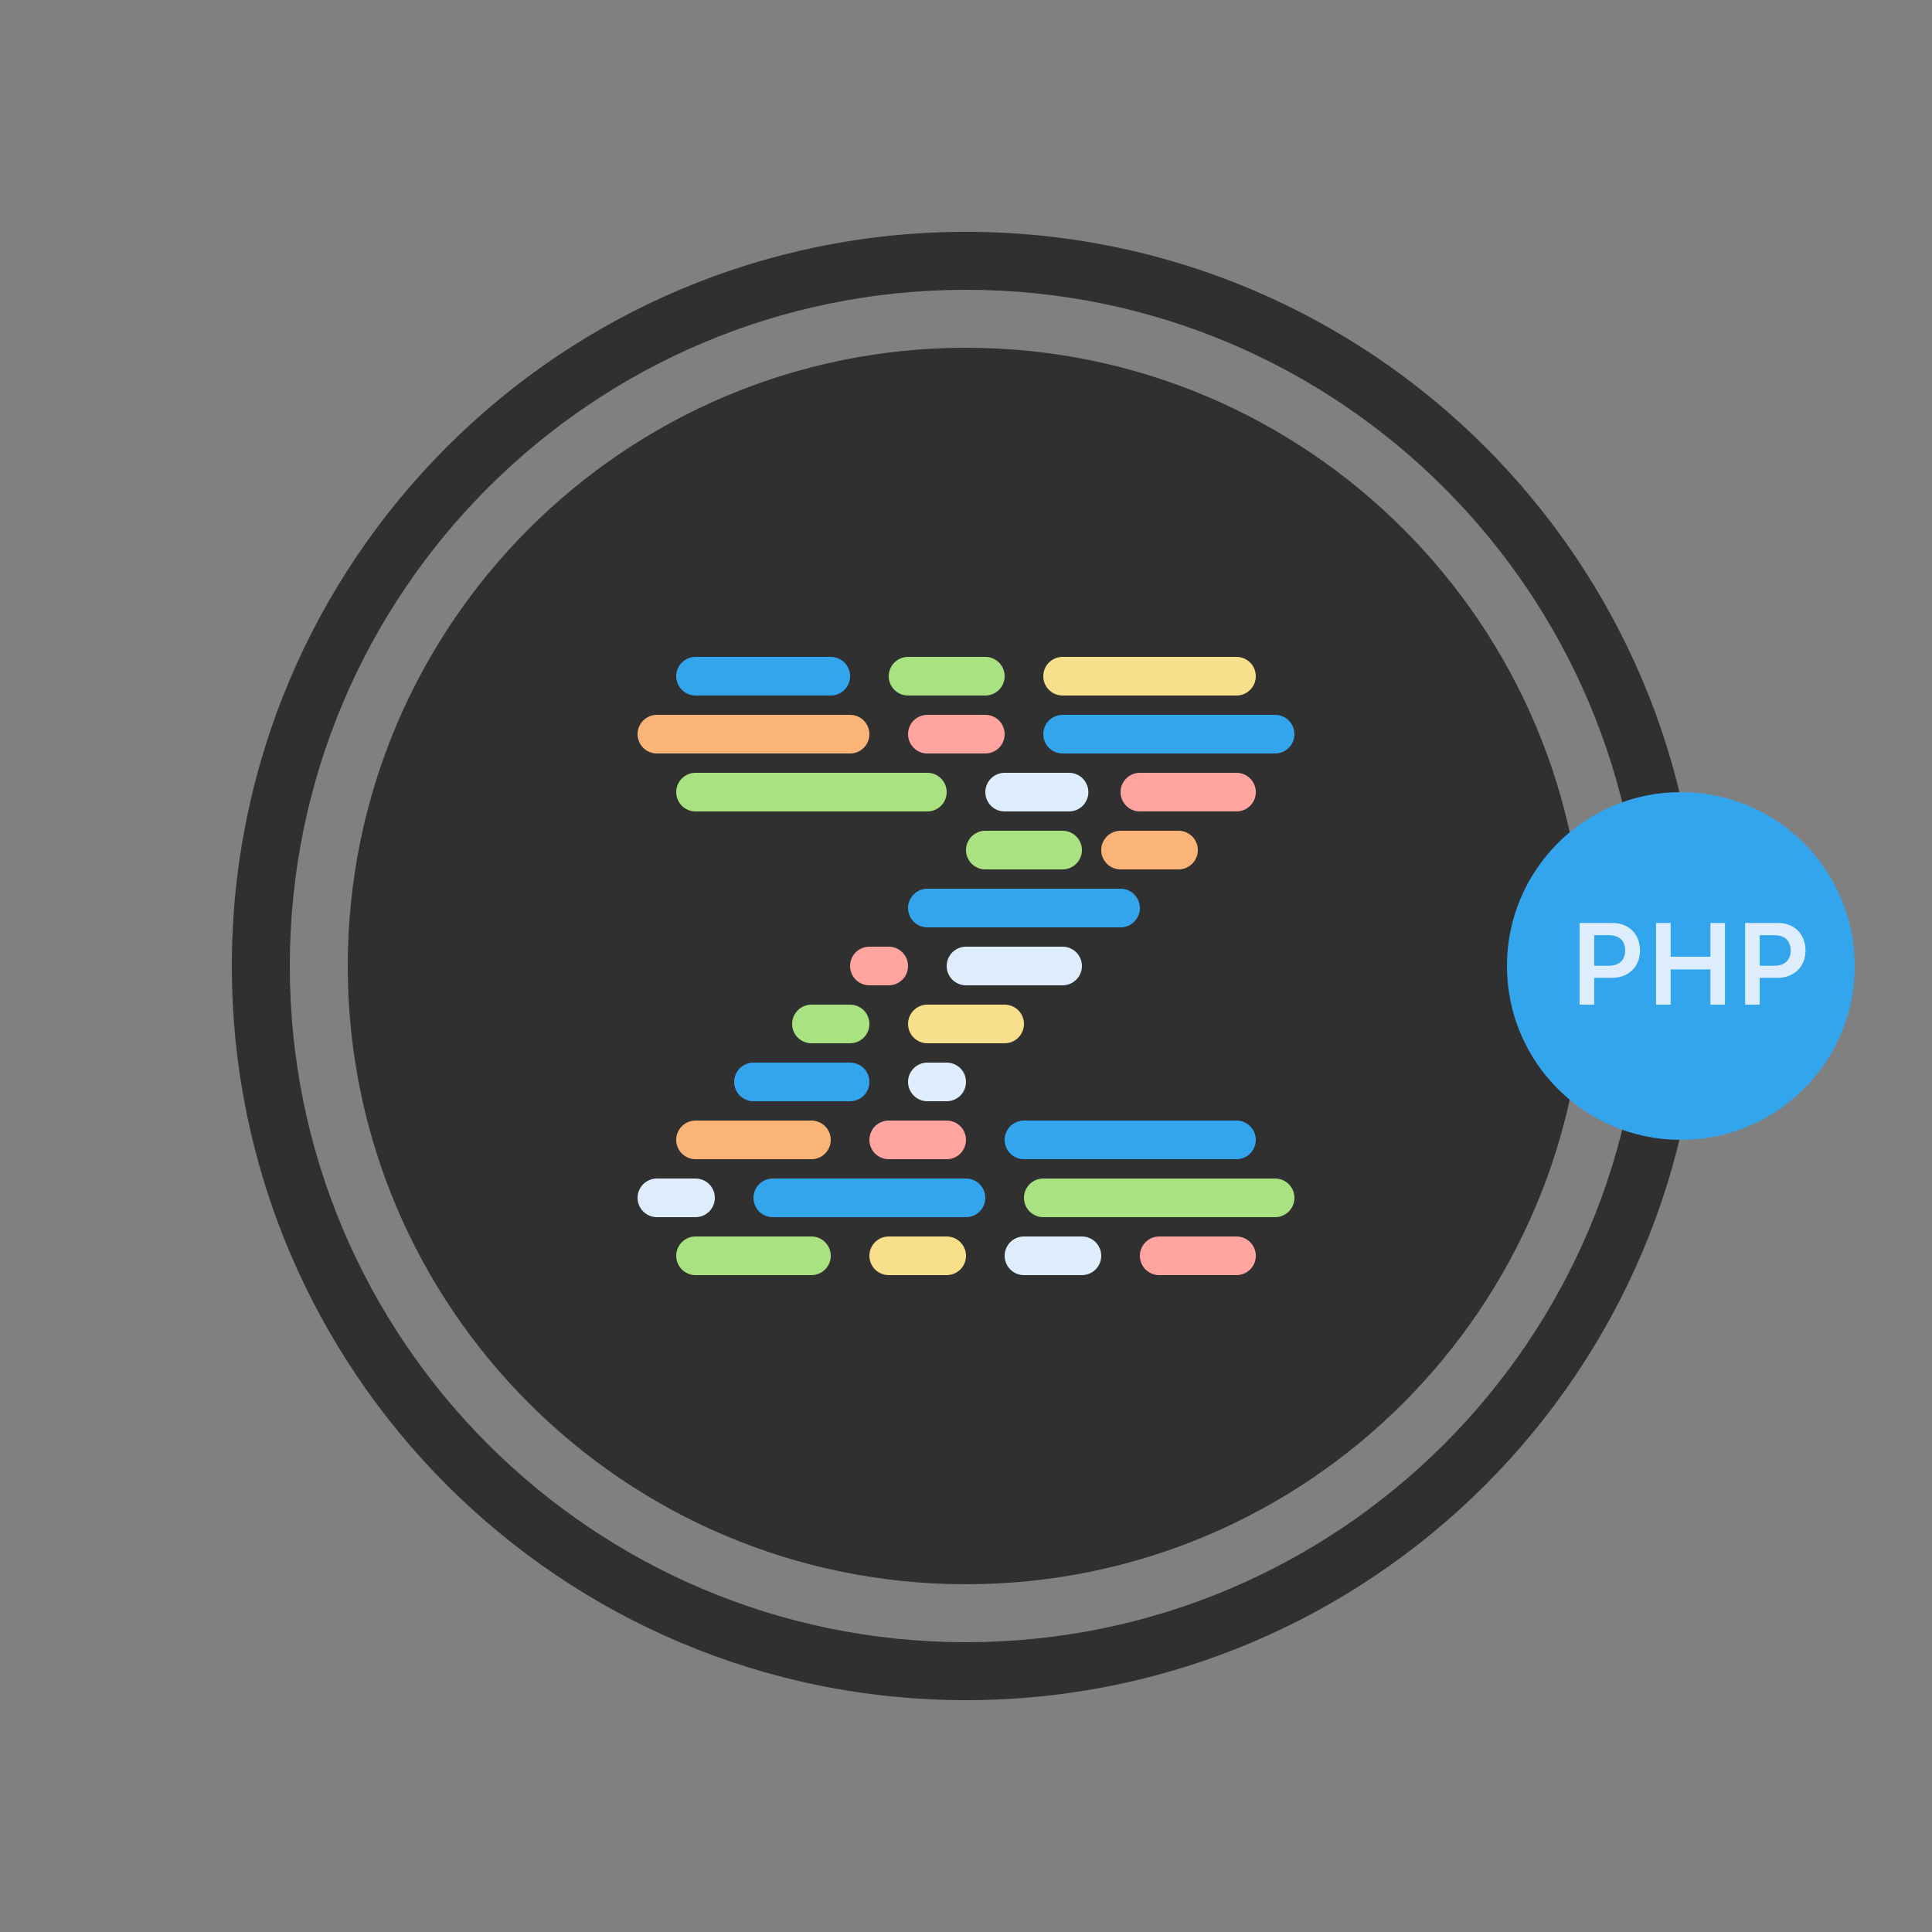 <?xml version="1.0" encoding="UTF-8" standalone="no"?>
<svg width="100px" height="100px" viewBox="0 0 100 100" version="1.1" xmlns="http://www.w3.org/2000/svg" xmlns:xlink="http://www.w3.org/1999/xlink">
    <rect x="0" y="0" width="100" height="100" fill="#808080" stroke="none"/>
    <!-- Generator: Sketch 39.1 (31720) - http://www.bohemiancoding.com/sketch -->
    <title>zan-logo-for-animation</title>
    <desc>Created with Sketch.</desc>
    <defs></defs>
    <g id="Symbols" stroke="none" stroke-width="1" fill="none" fill-rule="evenodd">
        <g id="zan-logo-for-animation">
            <g id="zan-logo" transform="translate(12, 12)">
                <g id="background" fill="#303030">
                    <path d="M38,76 C58.987,76 76,58.987 76,38 C76,17.013 58.987,0 38,0 C17.013,0 0,17.013 0,38 C0,58.987 17.013,76 38,76 Z M38,73 C57.33,73 73,57.33 73,38 C73,18.67 57.33,3 38,3 C18.67,3 3,18.67 3,38 C3,57.33 18.67,73 38,73 Z" id="ring"></path>
                    <path d="M38,70 C55.673,70 70,55.673 70,38 C70,20.327 55.673,6 38,6 C20.327,6 6,20.327 6,38 C6,55.673 20.327,70 38,70 Z" class="circle"></path>
                </g>
                <g id="z" transform="translate(22, 22)" stroke-linecap="round" stroke-width="2">
                    <g id="—" transform="translate(0, 24)">
                        <path d="M2,1 L8,1" class="line" stroke="#FAB477"></path>
                        <path d="M12,1 L15,1" class="line" stroke="#FFA49F"></path>
                        <path d="M19,1 L30,1" class="line" stroke="#33A5ED"></path>
                        <path d="M6,4 L16,4" class="line" stroke="#33A5ED"></path>
                        <path d="M2,7 L8,7" class="line" stroke="#A8E281"></path>
                        <path d="M12,7 L15,7" class="line" stroke="#F7DF8B"></path>
                        <path d="M0,4 L2,4" class="line" stroke="#DDEDFC"></path>
                        <path d="M26,7 L30,7" class="line" stroke="#FFA49F"></path>
                        <path d="M20,4 L32,4" class="line" stroke="#A8E281"></path>
                        <path d="M19,7 L22,7" class="line" stroke="#DDEDFC"></path>
                    </g>
                    <g id="／" transform="translate(5, 7.62)">
                        <path d="M11,8.38 L16,8.38" class="line" stroke="#DDEDFC"></path>
                        <path d="M9,5.38 L19,5.38" class="line" stroke="#33A5ED"></path>
                        <path d="M12,2.38 L16,2.38" class="line" stroke="#A8E281"></path>
                        <path d="M19,2.38 L22,2.38" class="line" stroke="#FAB477"></path>
                        <path d="M6,8.38 L7,8.38" class="line" stroke="#FFA49F"></path>
                        <path d="M0,14.38 L5,14.38" class="line" stroke="#33A5ED"></path>
                        <path d="M9,14.38 L10,14.38" class="line" stroke="#DDEDFC"></path>
                        <path d="M3,11.38 L5,11.38" class="line" stroke="#A8E281"></path>
                        <path d="M9,11.38 L13,11.38" class="line" stroke="#F7DF8B"></path>
                    </g>
                    <g id="—">
                        <path d="M2,1 L9,1" class="line" stroke="#33A5ED"></path>
                        <path d="M13,1 L17,1" class="line" stroke="#A8E281"></path>
                        <path d="M21,1 L30,1" class="line" stroke="#F7DF8B"></path>
                        <path d="M0,4 L10,4" class="line" stroke="#FAB477"></path>
                        <path d="M2,7 L14,7" class="line" stroke="#A8E281"></path>
                        <path d="M14,4 L17,4" class="line" stroke="#FFA49F"></path>
                        <path d="M25,7 L30,7" class="line" stroke="#FFA49F"></path>
                        <path d="M21,4 L32,4" class="line" stroke="#33A5ED"></path>
                        <path d="M18,7 L21.333,7" class="line" stroke="#DDEDFC"></path>
                    </g>
                </g>
                <g id="php" transform="translate(66, 29)">
                    <path d="M9,18 C13.971,18 18,13.971 18,9 C18,4.029 13.971,0 9,0 C4.029,0 0,4.029 0,9 C0,13.971 4.029,18 9,18 Z" class="circle" fill="#33A5ED"></path>
                    <path d="M3.759,6.772 L3.759,11 L4.515,11 L4.515,9.614 L5.432,9.614 C6.288,9.614 6.885,9.04 6.885,8.202 C6.885,7.35 6.308,6.772 5.464,6.772 L3.759,6.772 Z M4.515,7.405 L5.265,7.405 C5.81,7.405 6.118,7.684 6.118,8.202 C6.118,8.706 5.801,8.987 5.262,8.987 L4.515,8.987 L4.515,7.405 Z M11.283,11 L11.283,6.772 L10.53,6.772 L10.53,8.521 L8.473,8.521 L8.473,6.772 L7.717,6.772 L7.717,11 L8.473,11 L8.473,9.175 L10.53,9.175 L10.53,11 L11.283,11 Z M12.326,6.772 L12.326,11 L13.082,11 L13.082,9.614 L13.999,9.614 C14.854,9.614 15.452,9.04 15.452,8.202 C15.452,7.35 14.875,6.772 14.031,6.772 L12.326,6.772 Z M13.082,7.405 L13.832,7.405 C14.376,7.405 14.684,7.684 14.684,8.202 C14.684,8.706 14.368,8.987 13.829,8.987 L13.082,8.987 L13.082,7.405 Z" id="PHP" fill="#DDEDFC"></path>
                </g>
            </g>
        </g>
    </g>
</svg>

